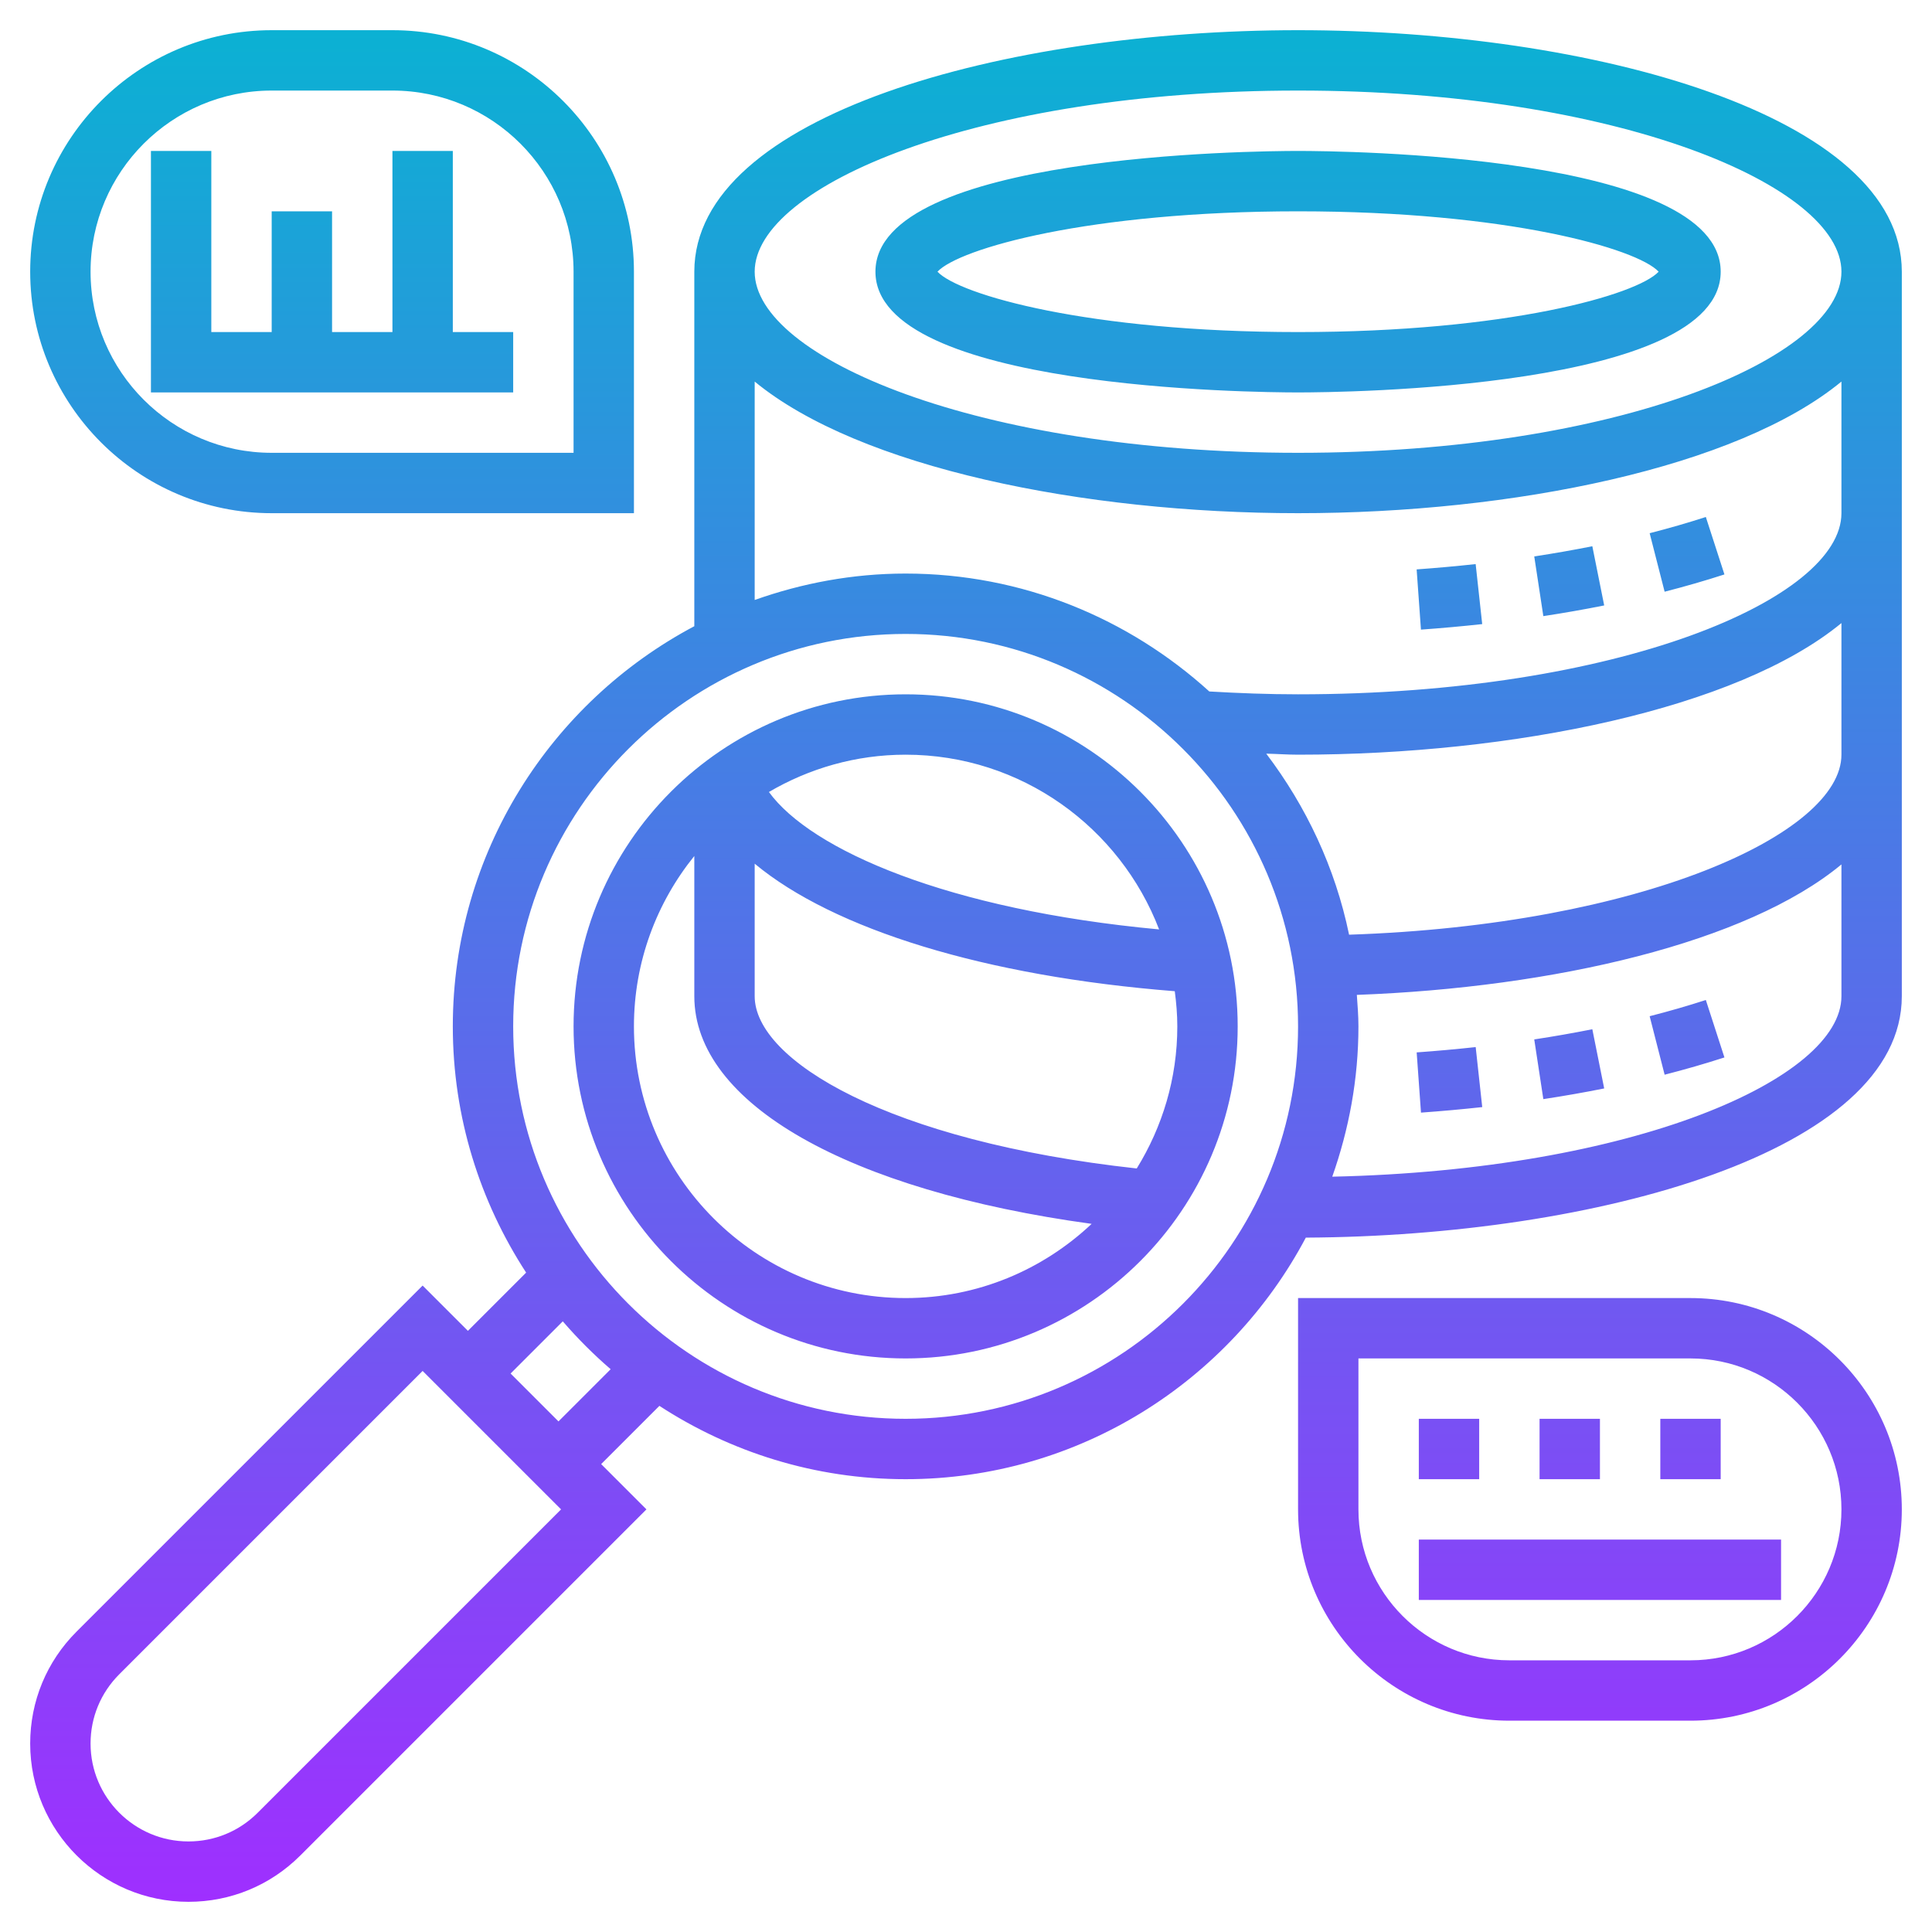 <svg id="Layer_35" enable-background="new 0 0 64 64" height="512" viewBox="0 0 64 64" width="512" xmlns="http://www.w3.org/2000/svg" xmlns:xlink="http://www.w3.org/1999/xlink"><linearGradient id="SVGID_1_" gradientUnits="userSpaceOnUse" x1="32" x2="32" y1="63" y2="1"><stop offset="0" stop-color="#9f2fff"/><stop offset="1" stop-color="#0bb1d3"/></linearGradient><path d="m48.883 18.686.217 1.988c-.67.073-1.347.134-2.029.183l-.143-1.995c.657-.047 1.309-.106 1.955-.176zm1.941-.254.301 1.978c.683-.104 1.356-.222 2.016-.354l-.393-1.961c-.629.125-1.272.238-1.924.337zm3.823-.769.496 1.938c.68-.174 1.341-.365 1.981-.572l-.616-1.903c-.6.194-1.222.374-1.861.537zm-3.823 16.769.301 1.978c.683-.104 1.356-.222 2.016-.354l-.393-1.961c-.629.125-1.272.238-1.924.337zm-3.895.43.143 1.995c.682-.049 1.358-.11 2.029-.183l-.217-1.988c-.647.07-1.299.129-1.955.176zm7.718-1.199.496 1.938c.68-.174 1.341-.365 1.981-.572l-.616-1.903c-.6.194-1.222.374-1.861.537zm8.353-24.663v24c0 5.15-10.123 7.949-19.743 7.998-2.519 4.753-7.513 8.002-13.257 8.002-3.008 0-5.806-.899-8.157-2.429l-1.929 1.929 1.5 1.5-11.464 11.464c-.991.991-2.307 1.536-3.707 1.536-2.891 0-5.243-2.352-5.243-5.243 0-1.4.545-2.717 1.536-3.707l11.464-11.464 1.5 1.5 1.929-1.929c-1.53-2.351-2.429-5.149-2.429-8.157 0-5.743 3.248-10.737 8-13.256v-11.744c0-5.196 10.305-8 20-8s20 2.804 20 8zm-44.414 41-4.586-4.586-10.05 10.05c-.613.613-.95 1.427-.95 2.293 0 1.788 1.455 3.243 3.243 3.243.866 0 1.68-.337 2.293-.95zm1.643-4.643c-.567-.489-1.097-1.019-1.586-1.586l-1.729 1.729 1.586 1.586zm22.771-11.357c0-7.168-5.832-13-13-13s-13 5.832-13 13 5.832 13 13 13 13-5.832 13-13zm18-1v-4.365c-3.131 2.596-9.524 4.079-16.053 4.322.024.346.053.691.053 1.043 0 1.747-.316 3.418-.867 4.979 9.992-.217 16.867-3.244 16.867-5.979zm0-8v-4.36c-3.463 2.851-10.892 4.36-18 4.36-.353 0-.701-.027-1.054-.034 1.323 1.745 2.286 3.777 2.744 5.997 9.65-.321 16.31-3.338 16.31-5.963zm0-8v-4.36c-3.463 2.851-10.892 4.36-18 4.36s-14.537-1.509-18-4.36v7.235c1.567-.556 3.245-.875 5-.875 3.873 0 7.395 1.488 10.06 3.906.97.056 1.954.094 2.94.094 10.608 0 18-3.162 18-6zm0-8c0-2.838-7.392-6-18-6s-18 3.162-18 6 7.392 6 18 6 18-3.162 18-6zm-4 0c0 3.888-12.567 4-14 4s-14-.112-14-4 12.567-4 14-4 14 .112 14 4zm-2.055 0c-.717-.767-5.016-2-11.945-2s-11.228 1.233-11.945 2c.717.767 5.016 2 11.945 2s11.228-1.233 11.945-2zm-53.945 0c0-4.411 3.589-8 8-8h4c4.411 0 8 3.589 8 8v8h-12c-4.411 0-8-3.589-8-8zm2 0c0 3.309 2.691 6 6 6h10v-6c0-3.309-2.691-6-6-6h-4c-3.309 0-6 2.691-6 6zm60 41c0 3.86-3.14 7-7 7h-6c-3.86 0-7-3.14-7-7v-7h13c3.86 0 7 3.14 7 7zm-2 0c0-2.757-2.243-5-5-5h-11v5c0 2.757 2.243 5 5 5h6c2.757 0 5-2.243 5-5zm-44-39h-2v-6h-2v6h-2v-4h-2v4h-2v-6h-2v8h12zm24 23c0 6.065-4.935 11-11 11s-11-4.935-11-11 4.935-11 11-11 11 4.935 11 11zm-11-9c-1.652 0-3.197.455-4.529 1.236 1.399 1.924 5.94 3.905 12.926 4.552-1.297-3.379-4.567-5.788-8.397-5.788zm0 18c2.385 0 4.55-.939 6.162-2.458-8.057-1.103-13.162-3.983-13.162-7.542v-4.644c-1.248 1.545-2 3.508-2 5.644 0 4.962 4.038 9 9 9zm9-9c0-.396-.034-.783-.084-1.165-6.287-.494-11.299-2.049-13.916-4.224v4.389c0 2.127 4.438 4.805 12.656 5.707.847-1.372 1.344-2.98 1.344-4.707zm10 13h-2v2h2zm4 0h-2v2h2zm-6 6h12v-2h-12zm10-6h-2v2h2z" fill="url(#SVGID_1_)"/></svg>